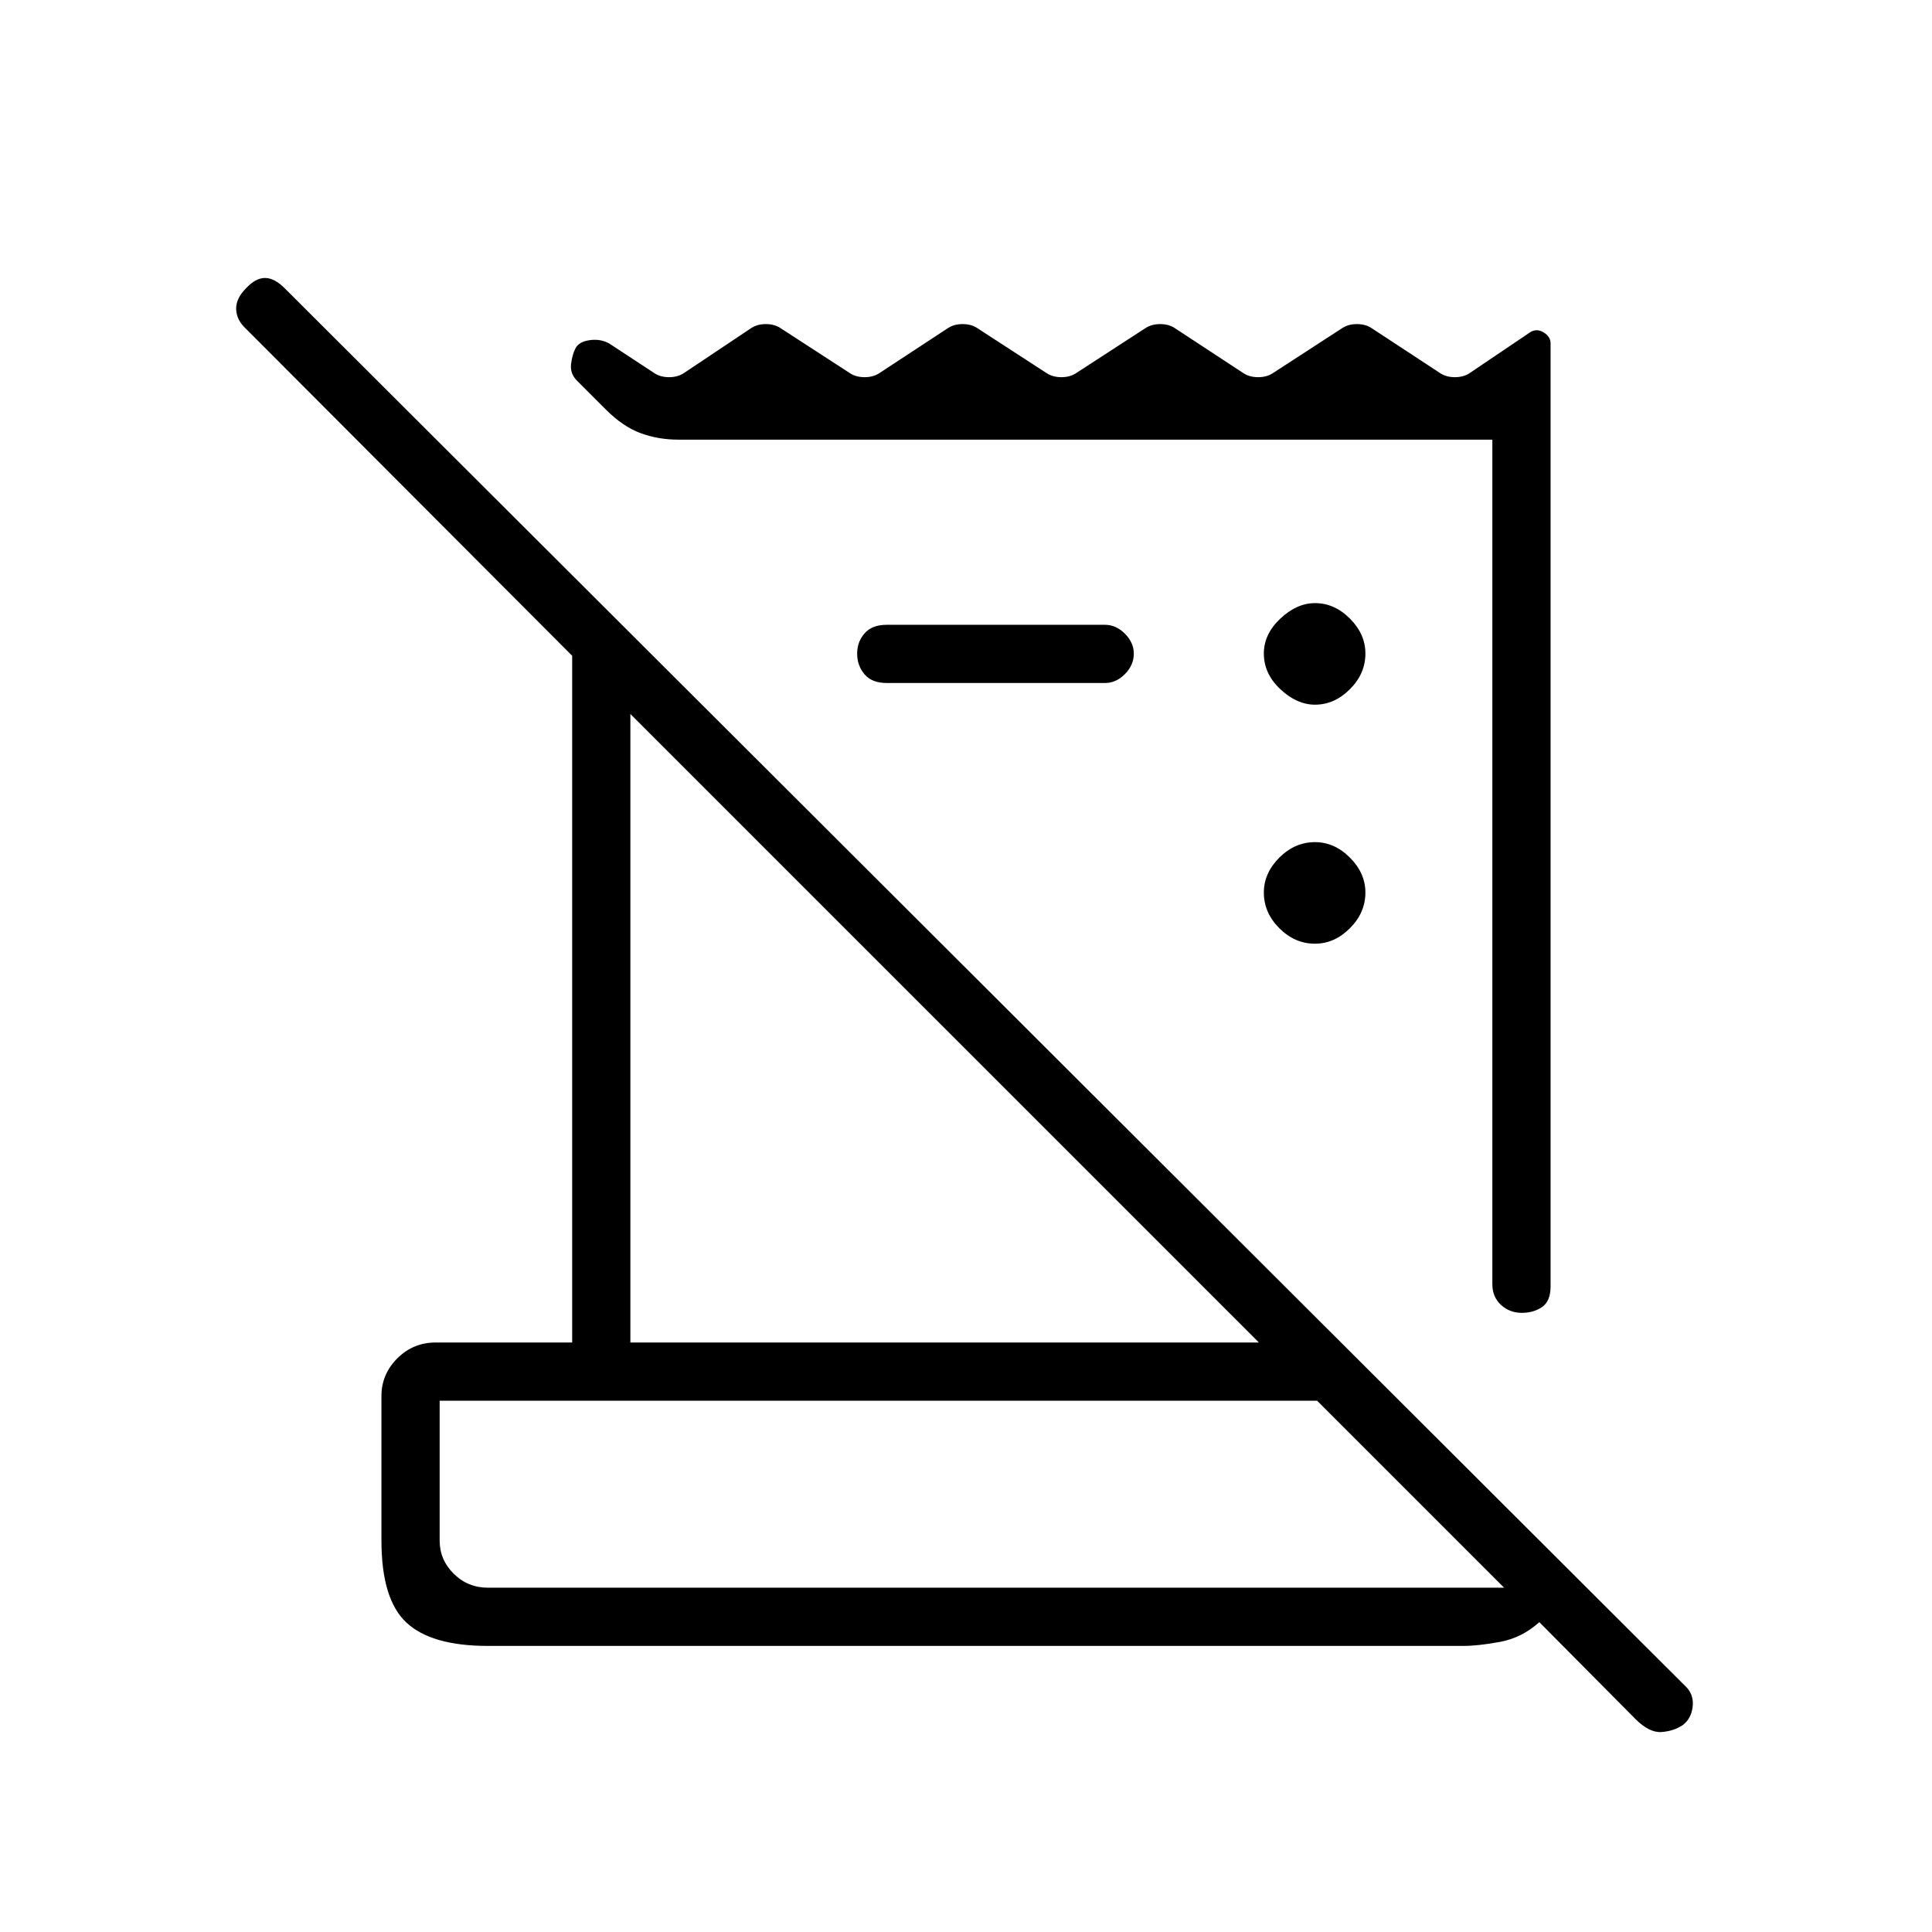 <svg xmlns="http://www.w3.org/2000/svg" height="20" viewBox="0 -960 960 960" width="20"><path d="m812.62-105.85-47.74-48.11q-8.69 7.81-19.55 9.81-10.87 2-18.25 2H242.46q-28.11 0-40.52-11.6-12.4-11.6-12.4-40.71v-71.89q0-10.8 7.88-18.69 7.89-7.88 19.08-7.88h67.81v-341.23L122.27-796.58q-4.73-4.34-4.92-9.71-.2-5.36 4.92-10.48 4.73-5.11 9.4-5.11 4.68 0 9.79 5.11l696.73 695.35q3.58 3.96 2.85 9.71-.73 5.75-4.85 8.86-4.38 3-10.5 3.48-6.11.49-13.07-6.48Zm-570.16-65.23h504.92L654.46-264h-436v69.54q0 9.5 7 16.44 7 6.94 17 6.94Zm499.08-150.73v-419.73H337.08q-9.93 0-18.71-3.21-8.79-3.21-17.37-11.79l-14.23-14.23q-3.58-3.58-3.02-8.29.56-4.71 2.25-7.94 1.69-3.23 7.04-3.98 5.34-.75 9.69 1.67l22.73 14.93q2.96 1.8 7 1.8t7-1.8l34.08-22.77q2.96-1.81 7-1.81t7 1.81l35.08 22.77q2.96 1.8 7 1.8 4.03 0 7-1.8l34.69-22.77q2.96-1.81 7-1.81t7 1.81l35.07 22.77q2.97 1.8 7 1.8 4.04 0 7-1.8l35.08-22.77q2.96-1.81 7-1.81t7 1.81l34.69 22.77q2.97 1.8 7 1.8 4.04 0 7-1.8l35.08-22.77q2.96-1.81 7-1.81t7 1.81l34.69 22.77q2.96 1.8 7 1.8t7-1.8l30.77-20.77q3.23-1.7 6.5.42 3.27 2.11 3.27 5.31v468.61q0 7.39-4.23 10.27-4.23 2.89-10.04 2.89-6.07 0-10.36-3.95-4.29-3.94-4.29-10.21Zm-428.31 28.89h312.31L313.23-605.23v312.31Zm235.89-327.7H440.58q-7.27 0-10.96-4.28-3.7-4.29-3.7-10.37 0-5.81 3.7-10.04 3.69-4.23 10.96-4.23h108.54q5.42 0 9.84 4.42 4.42 4.43 4.42 9.85 0 5.81-4.42 10.23-4.42 4.42-9.84 4.42Zm104.3 129.54q-10.04 0-17.73-7.69-7.69-7.69-7.69-17.73 0-9.65 7.69-17.35 7.69-7.69 17.73-7.69 9.66 0 17.35 7.69 7.69 7.7 7.69 17.35 0 10.04-7.69 17.73-7.69 7.69-17.35 7.69Zm0-118.77q-9.04 0-17.23-7.69-8.19-7.69-8.19-17.73 0-9.65 8.19-17.35 8.19-7.69 17.23-7.69 9.66 0 17.35 7.69 7.69 7.7 7.69 17.35 0 10.04-7.69 17.73-7.69 7.69-17.35 7.69ZM218.46-171.08V-264v92.92Z"/></svg>